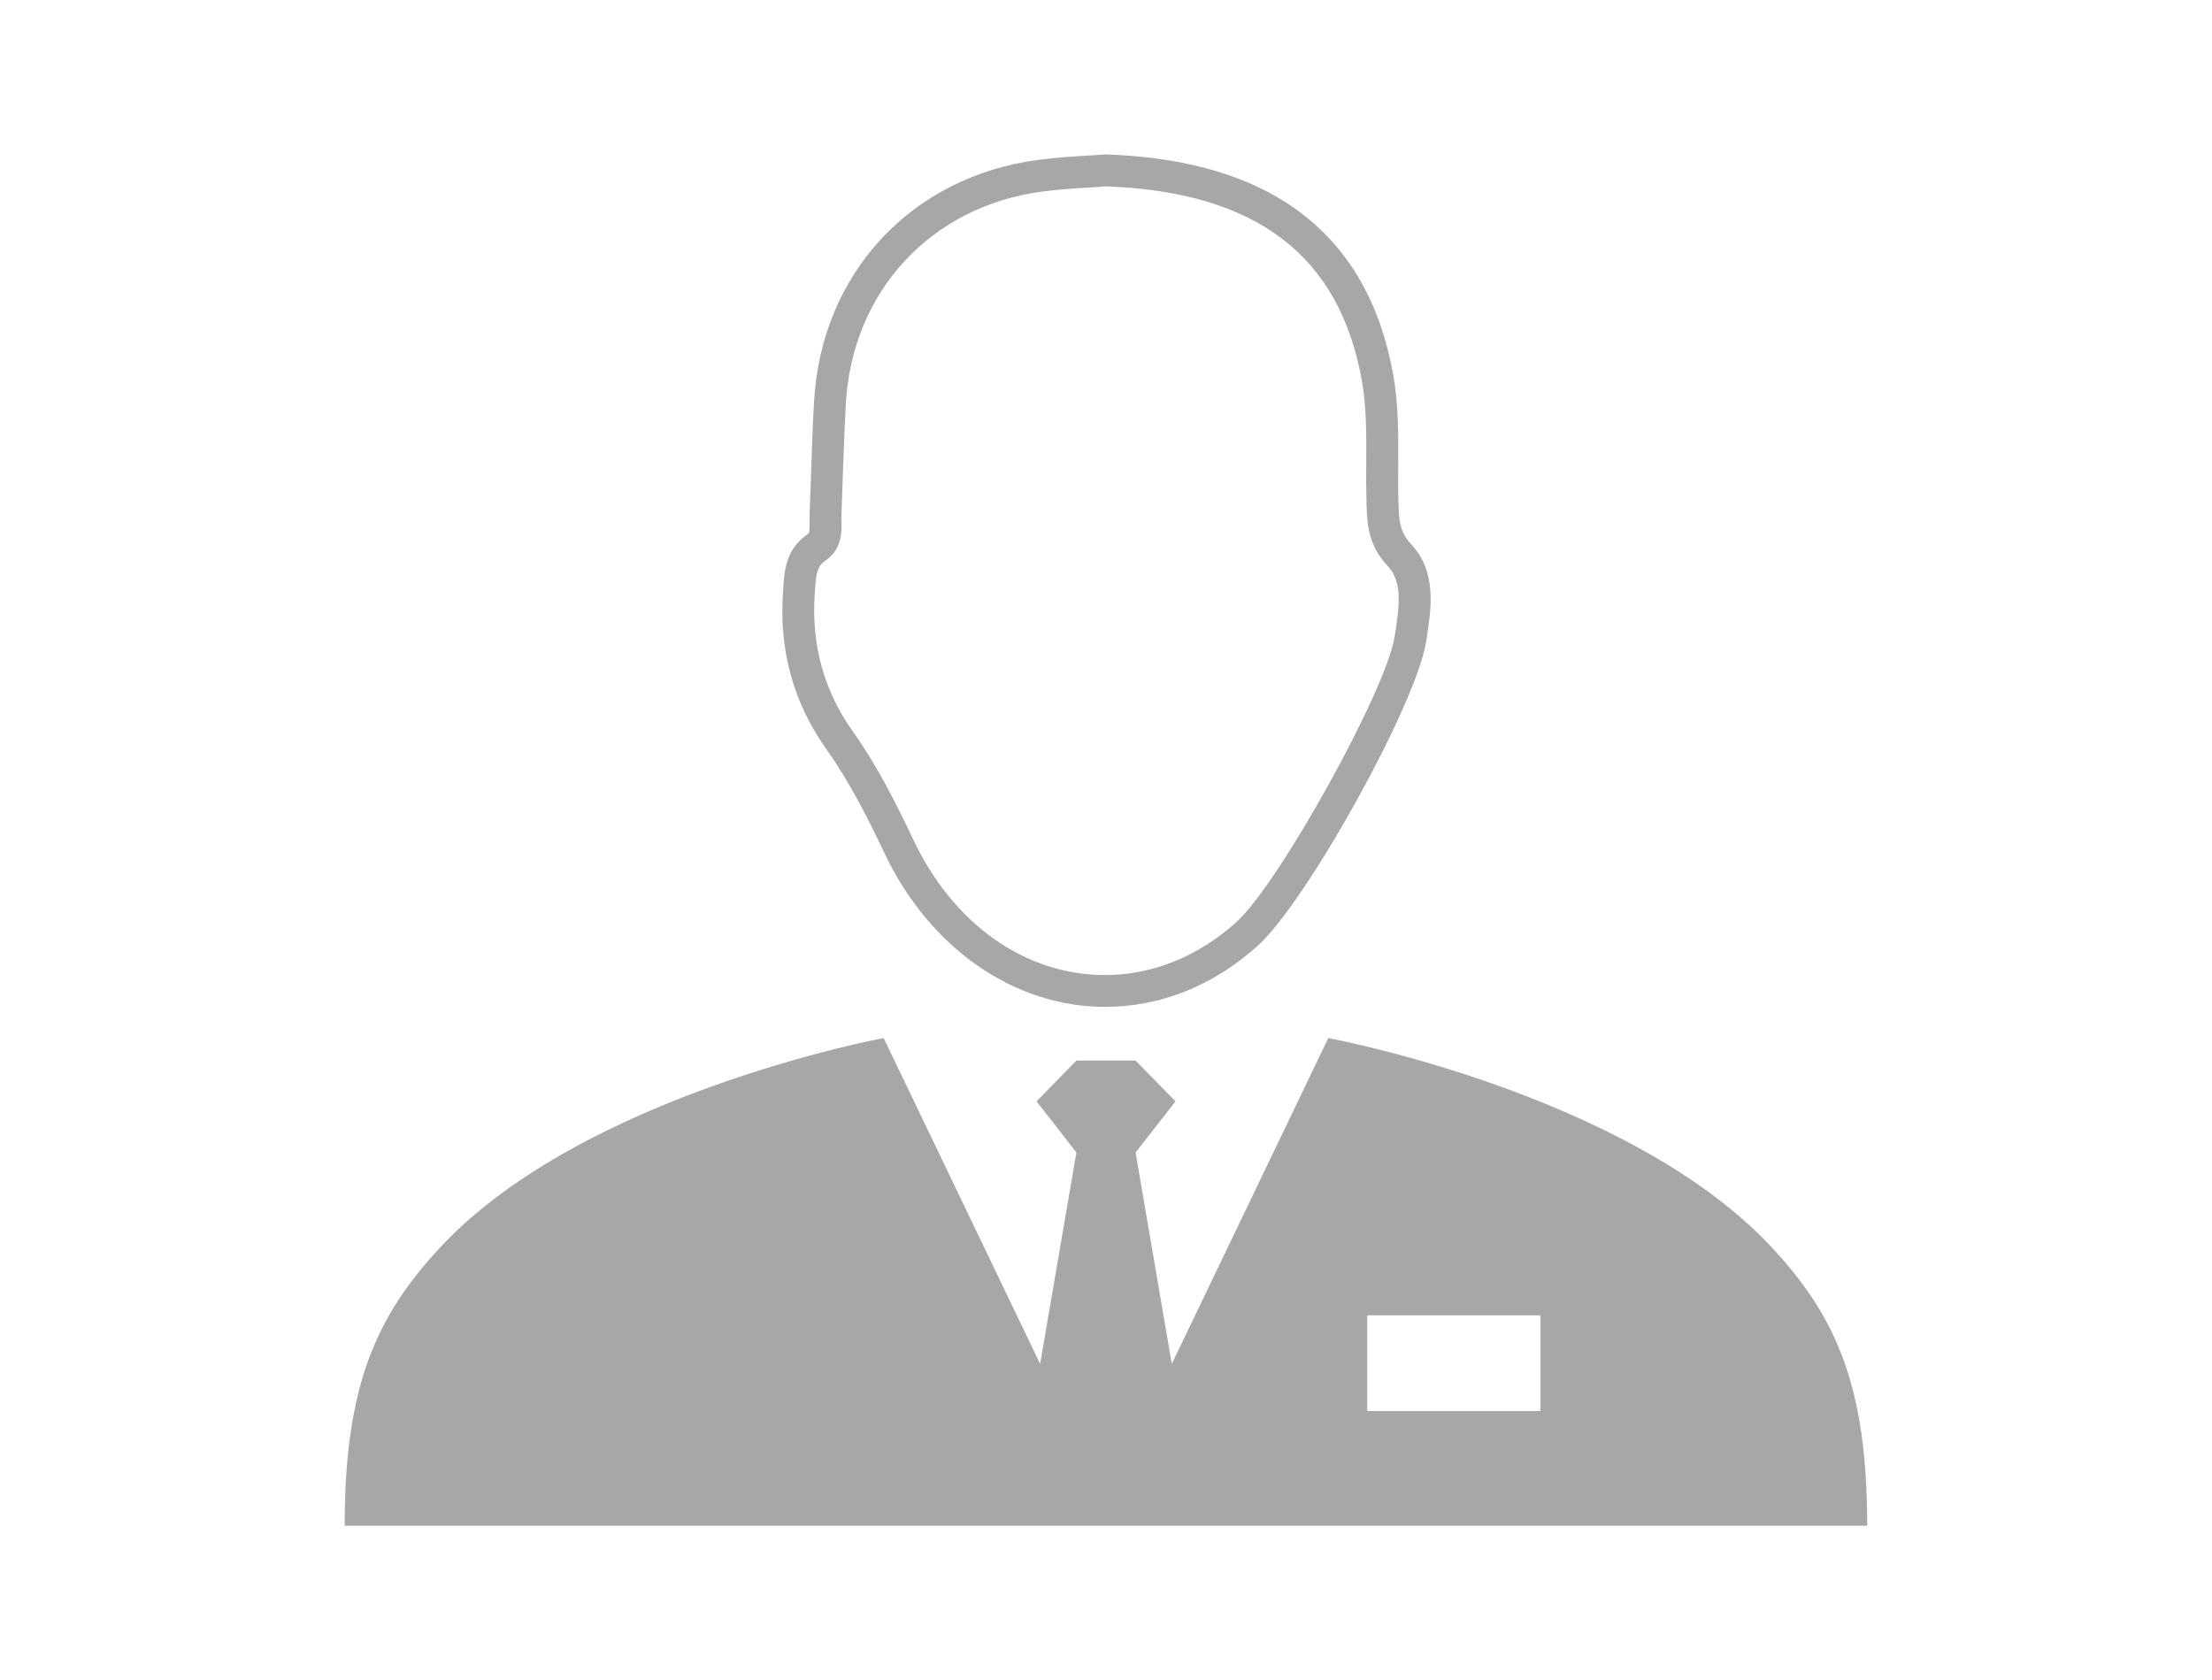 <?xml version="1.0" encoding="utf-8"?>
<!-- Generator: Adobe Illustrator 16.0.4, SVG Export Plug-In . SVG Version: 6.00 Build 0)  -->
<!DOCTYPE svg PUBLIC "-//W3C//DTD SVG 1.1//EN" "http://www.w3.org/Graphics/SVG/1.1/DTD/svg11.dtd">
<svg version="1.1" id="Layer_1" xmlns="http://www.w3.org/2000/svg" xmlns:xlink="http://www.w3.org/1999/xlink" x="0px" y="0px"
	 width="68.354px" height="51.926px" viewBox="0 0 68.354 51.926" enable-background="new 0 0 68.354 51.926" xml:space="preserve">
<g>
	<g>
		<rect x="0.376" y="-0.037" fill="none" width="67.978" height="51.963"/>
	</g>
</g>
<g>
	<path fill="#A7A7A7" d="M54.718,38.517c-4.439-4.729-13.672-6.435-13.672-6.435L36.21,42.153l-1.119-6.535l1.234-1.58l-1.234-1.26
		h-0.791h-0.246h-0.792l-1.231,1.26l1.231,1.58l-1.12,6.535l-4.836-10.071c0,0-9.23,1.706-13.671,6.435
		c-2.024,2.161-2.984,4.332-2.984,8.636h23.402h0.246h23.4C57.7,42.849,56.745,40.678,54.718,38.517z M47.603,43.608h-5.355v-2.956
		h5.355V43.608z"/>
	<g>
		<path fill="#A7A7A7" d="M34.147,31.118c-2.813,0-5.422-1.818-6.811-4.74c-0.478-1.008-1.051-2.167-1.798-3.222
			c-1.018-1.431-1.468-3.061-1.342-4.849l0.008-0.134c0.031-0.508,0.075-1.203,0.751-1.663c0.056-0.038,0.068-0.091,0.062-0.377
			c-0.002-0.087-0.002-0.171,0-0.256c0.019-0.428,0.032-0.863,0.048-1.289c0.023-0.703,0.047-1.436,0.089-2.152
			c0.211-3.978,3.006-6.991,6.952-7.498c0.493-0.066,0.978-0.097,1.443-0.126c0.199-0.013,0.387-0.021,0.572-0.039h0.028h0.028
			c5.12,0.17,8.108,2.47,8.88,6.833c0.158,0.901,0.156,1.828,0.15,2.721c-0.002,0.38-0.006,0.77,0.006,1.15l0.002,0.047
			c0.014,0.546,0.029,0.908,0.389,1.292c0.795,0.843,0.627,1.977,0.486,2.882l-0.02,0.124c-0.281,1.896-3.693,8.054-5.211,9.414
			C37.482,30.471,35.855,31.118,34.147,31.118z M34.172,5.76c-0.181,0.016-0.367,0.027-0.563,0.039
			c-0.449,0.026-0.916,0.056-1.376,0.118c-3.458,0.442-5.907,3.089-6.096,6.574c-0.039,0.707-0.062,1.429-0.09,2.13
			c-0.014,0.434-0.03,0.868-0.045,1.299C26,15.981,26,16.047,26.004,16.109c0.007,0.321,0.02,0.864-0.496,1.216
			c-0.266,0.181-0.291,0.436-0.324,0.911l-0.009,0.144c-0.103,1.552,0.288,2.97,1.168,4.21c0.793,1.118,1.389,2.323,1.884,3.37
			c1.243,2.614,3.454,4.174,5.921,4.174c1.462,0,2.861-0.564,4.05-1.628c1.312-1.173,4.654-7.197,4.896-8.828l0.021-0.119
			c0.123-0.809,0.234-1.571-0.23-2.062c-0.621-0.656-0.639-1.339-0.658-1.942v-0.045c-0.012-0.397-0.012-0.796-0.008-1.185
			c0.004-0.893,0.01-1.732-0.133-2.547C41.4,7.893,38.81,5.923,34.172,5.76z"/>
	</g>
</g>
</svg>
